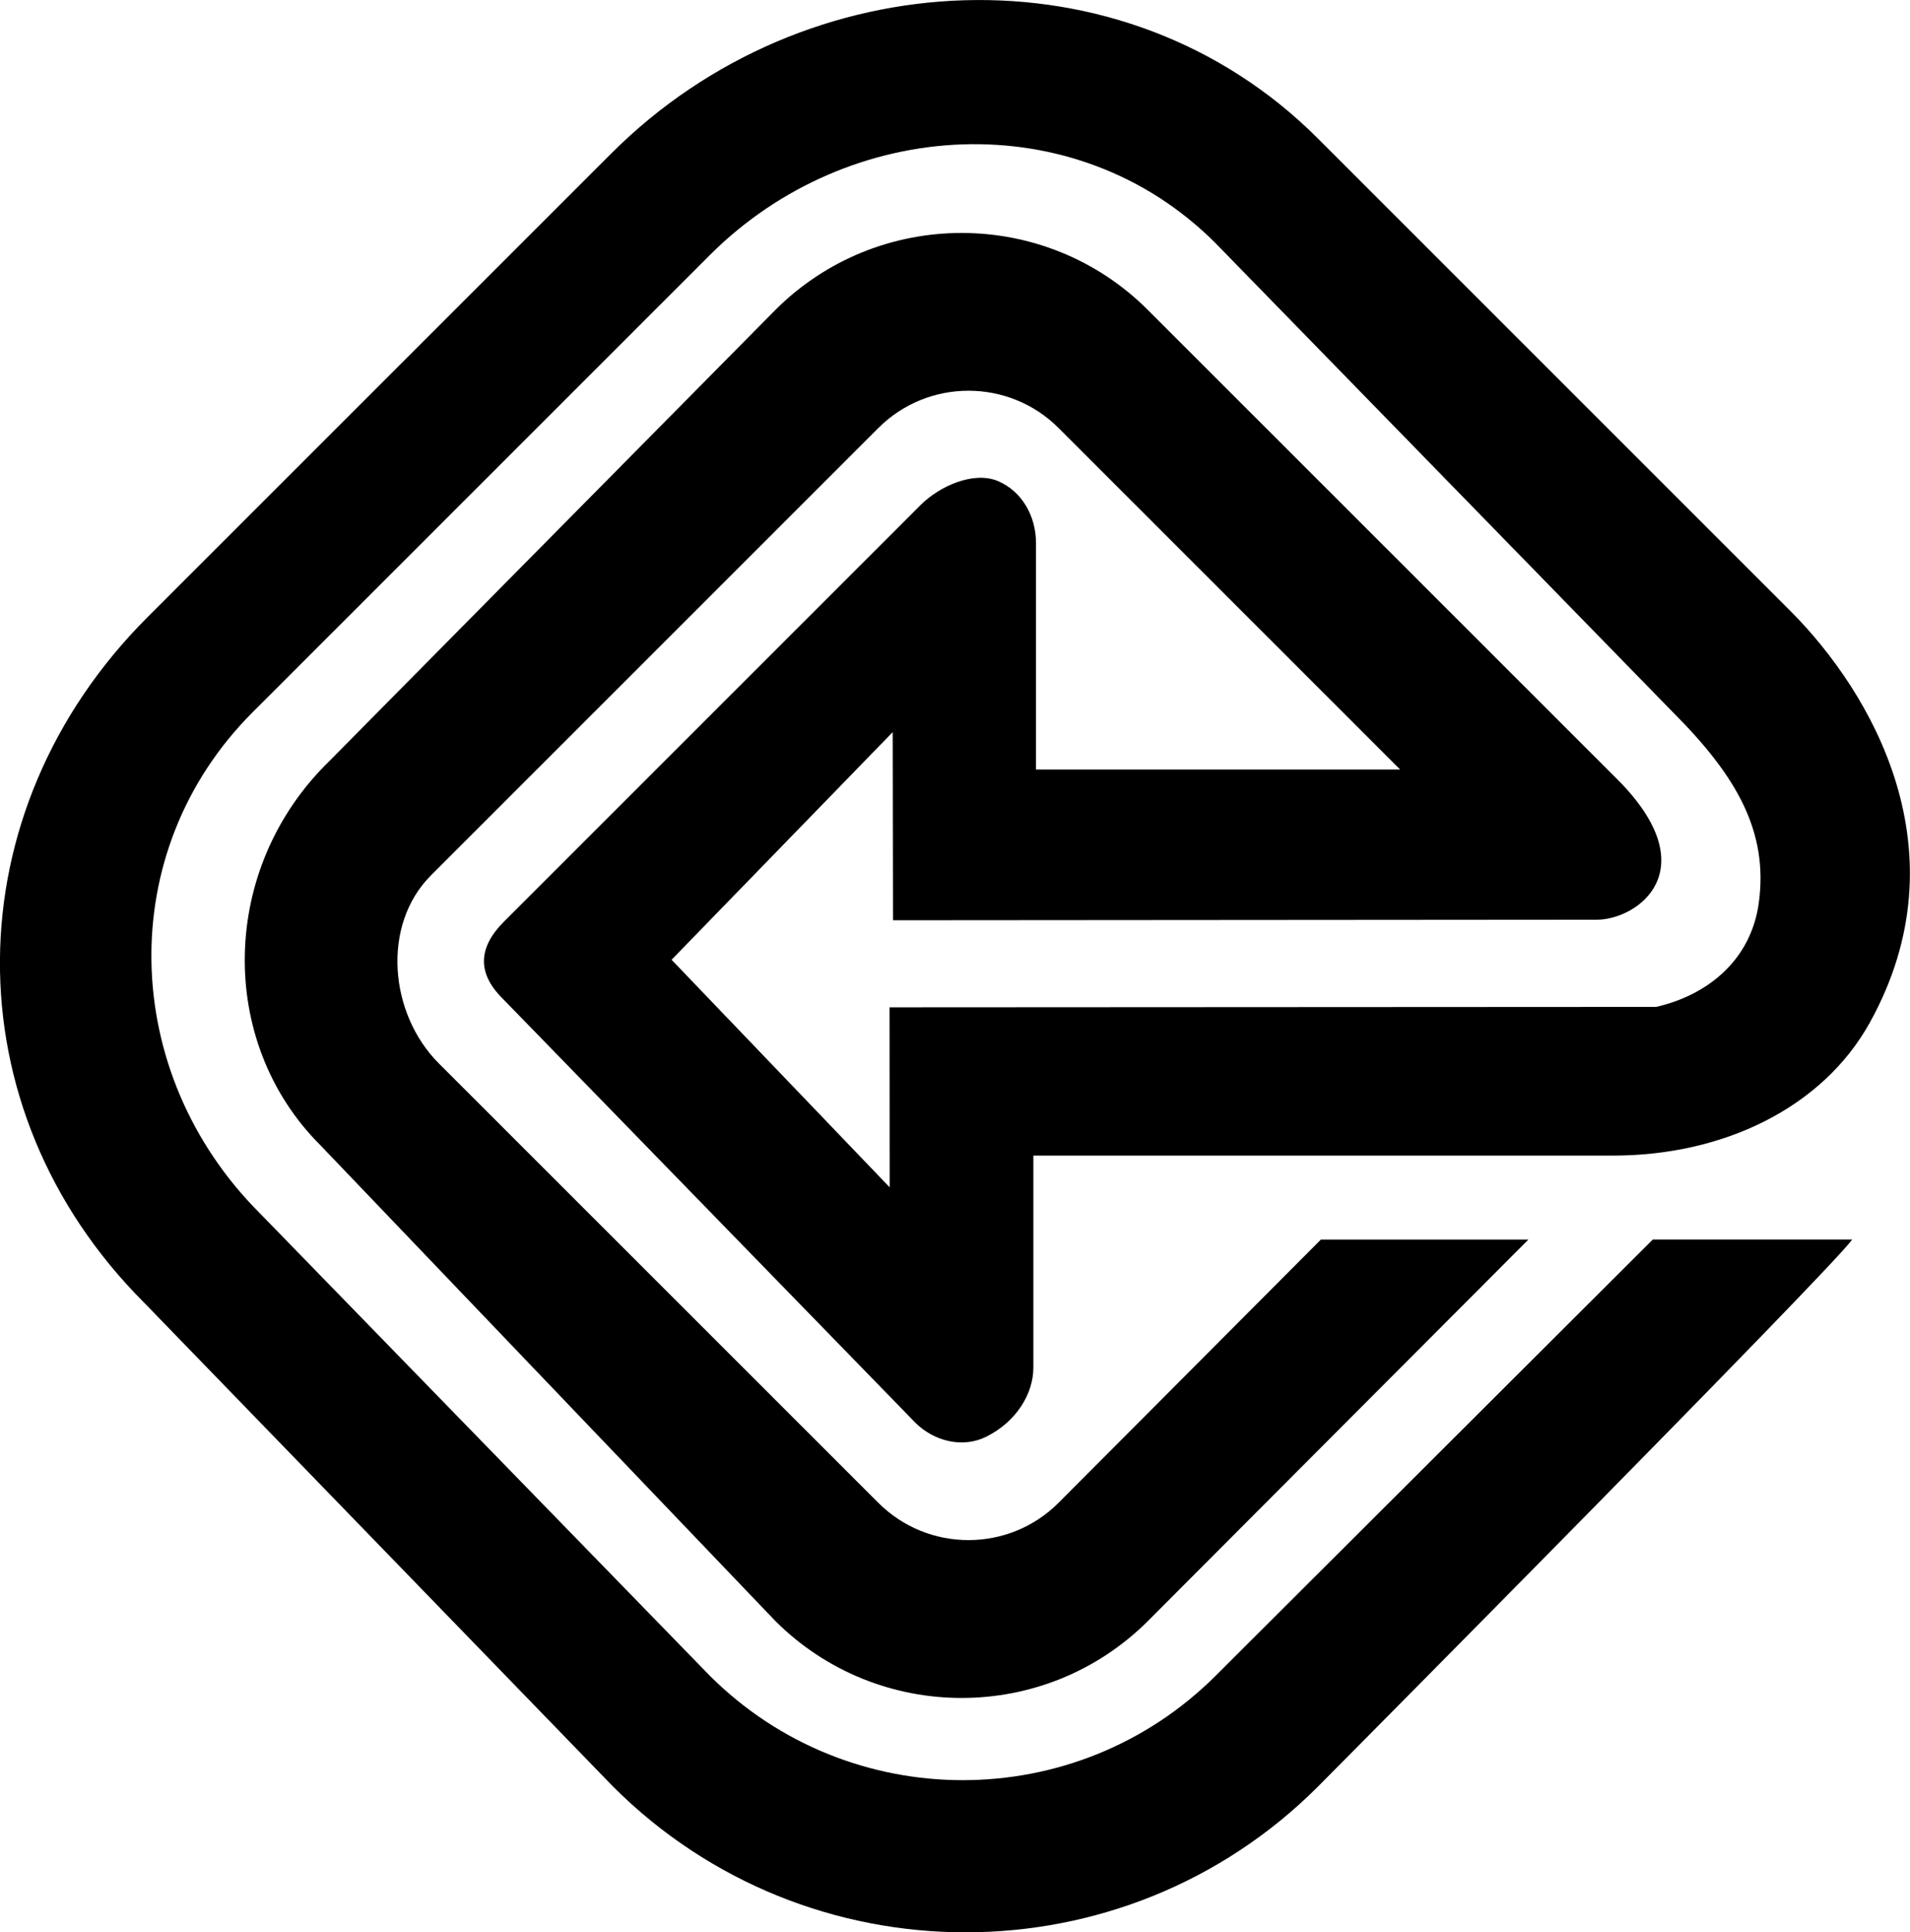 <?xml version="1.0" encoding="iso-8859-1"?>
<!-- Generator: Adobe Illustrator 19.2.0, SVG Export Plug-In . SVG Version: 6.00 Build 0)  -->
<svg version="1.1" xmlns="http://www.w3.org/2000/svg" xmlns:xlink="http://www.w3.org/1999/xlink" x="0px" y="0px"
	 viewBox="0 0 32.203 32.582" style="enable-background:new 0 0 32.203 32.582;" xml:space="preserve">
<g id="Tan_Yay&#x131;nlar&#x131;">
	<g>
		<path style="fill-rule:evenodd;clip-rule:evenodd;" d="M17.423,19.485v3.573c0,0.444-0.288,0.915-0.794,1.167
			c-0.398,0.199-0.884,0.077-1.198-0.238l-6.962-7.155c-0.431-0.43-0.402-0.861,0.026-1.29l7.029-7.029
			c0.315-0.314,0.887-0.573,1.298-0.403c0.411,0.172,0.645,0.599,0.645,1.042v3.824h6.14l-5.76-5.76
			c-0.837-0.837-2.2-0.837-3.038,0.001l-7.542,7.542c-0.838,0.838-0.706,2.333,0.131,3.171l7.411,7.41
			c0.838,0.838,2.201,0.838,3.038,0l4.424-4.439h3.498l-6.414,6.431c-1.732,1.731-4.551,1.731-6.283,0l-7.677-8.029
			c-1.732-1.732-1.702-4.666,0.164-6.476l7.513-7.6c1.732-1.732,4.551-1.732,6.282,0l7.912,7.911c1.521,1.522,0.35,2.37-0.345,2.37
			c-0.774,0-11.865,0.009-11.865,0.009l-0.005-3.172l-3.728,3.838l3.677,3.837l-0.002-3.035l12.925-0.007
			c0.88-0.202,1.601-0.797,1.731-1.756c0.164-1.205-0.381-2.145-1.448-3.212L20.49,4.096c-2.353-2.354-6.173-2.146-8.526,0.209
			L4.26,12.009c-2.355,2.354-2.235,6.092,0.119,8.446l7.584,7.796c2.354,2.354,6.185,2.354,8.538,0l7.366-7.351h3.361
			c-0.302,0.454-9.007,9.225-9.007,9.225c-3.276,3.276-8.607,3.276-11.884,0l-7.907-8.16c-3.277-3.277-3.223-8.279,0.054-11.555
			l7.823-7.823c3.275-3.276,8.638-3.528,11.914-0.251l7.953,7.953c1.401,1.401,2.944,4.076,1.353,6.951
			c-0.802,1.45-2.487,2.245-4.329,2.245H17.423z"/>
	</g>
</g>
<g id="Layer_1">
</g>
</svg>
